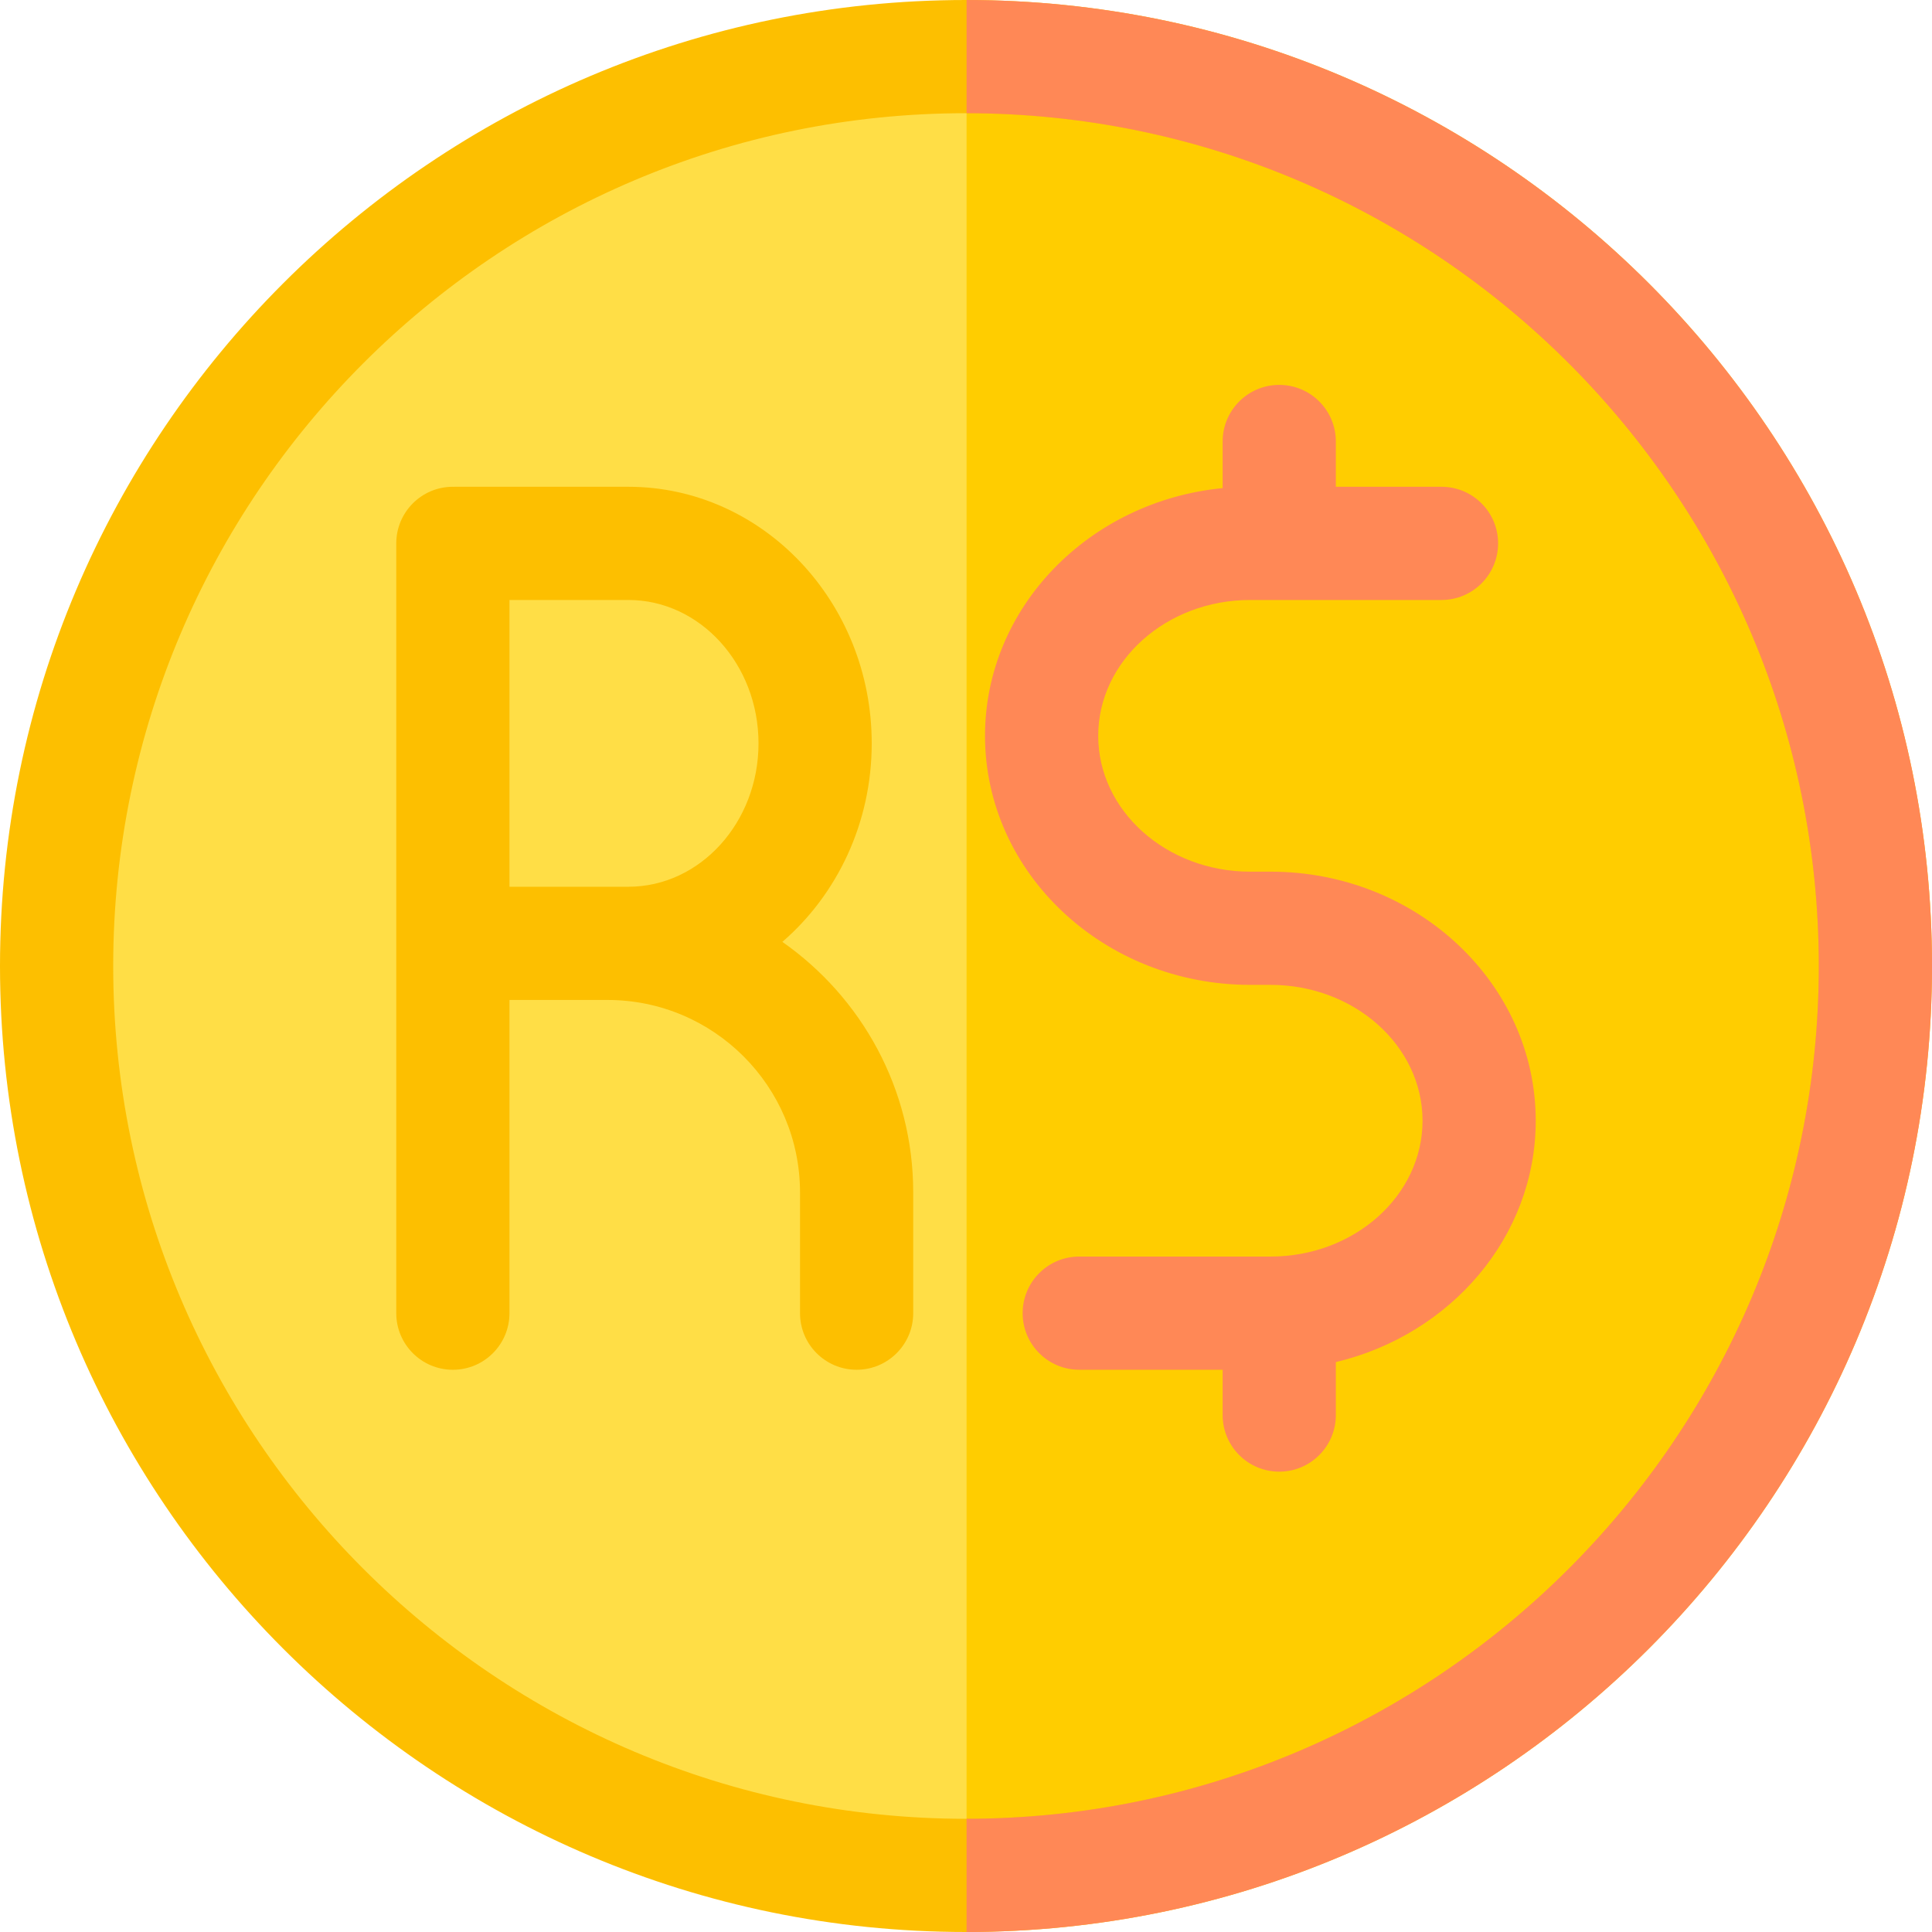 <svg id="Layer_1" enable-background="new 0 0 512 512" height="512" viewBox="0 0 512 512" width="512" xmlns="http://www.w3.org/2000/svg"><g><g><ellipse clip-rule="evenodd" cx="256" cy="256" fill="#ffde46" fill-rule="evenodd" rx="241" ry="241" transform="matrix(.707 -.707 .707 .707 -106.039 256)"/></g><path clip-rule="evenodd" d="m256.149 15.002v481.996c132.67-.081 240.851-108.31 240.851-240.998s-108.181-240.917-240.851-240.998z" fill="#ffcd00" fill-rule="evenodd"/><g><path d="m256 512c-141.159 0-256-114.841-256-256s114.841-256 256-256 256 114.841 256 256-114.841 256-256 256zm0-482c-124.617 0-226 101.383-226 226s101.383 226 226 226 226-101.383 226-226-101.383-226-226-226z" fill="#fdbf00"/></g><path d="m207.332 249.609c14.446-12.481 23.683-31.427 23.683-52.608 0-37.495-28.935-68-64.5-68h-46c-.081 0-.16.011-.24.012-.087-.002-.172-.013-.26-.013-8.284 0-15 6.716-15 15v204.003c0 8.284 6.716 15 15 15s15-6.716 15-15v-83.003h25.998c28.122 0 51 22.878 51 51v31.999c0 8.284 6.716 15 15 15s15-6.716 15-15v-31.999c0-27.448-13.736-51.734-34.681-66.391zm-72.317-14.609v-76h31.5c19.023 0 34.5 17.047 34.5 38s-15.477 38-34.5 38z" fill="#fdbf00"/><g fill="#ff8856"><path d="m406.986 297c0-36.393-31.521-66-70.267-66h-5.412c-22.203 0-40.267-16.149-40.267-36s18.063-36 40.267-36h50.706c8.284 0 15-6.716 15-15s-6.716-15-15-15h-28v-12c0-8.284-6.716-15-15-15s-15 6.716-15 15v12.356c-35.33 3.438-62.973 31.565-62.973 65.644 0 36.393 31.521 66 70.267 66h5.412c22.203 0 40.267 16.149 40.267 36s-18.063 36-40.267 36h-50.706c-8.284 0-15 6.716-15 15s6.716 15 15 15h38v12.003c0 8.284 6.716 15 15 15s15-6.716 15-15v-14.031c30.41-7.256 52.973-33.183 52.973-63.972z"/><path d="m256.149.002v30c124.549.081 225.851 101.431 225.851 225.998s-101.302 225.917-225.851 225.998v30c141.091-.081 255.851-114.889 255.851-255.998s-114.76-255.917-255.851-255.998z"/></g></g></svg>